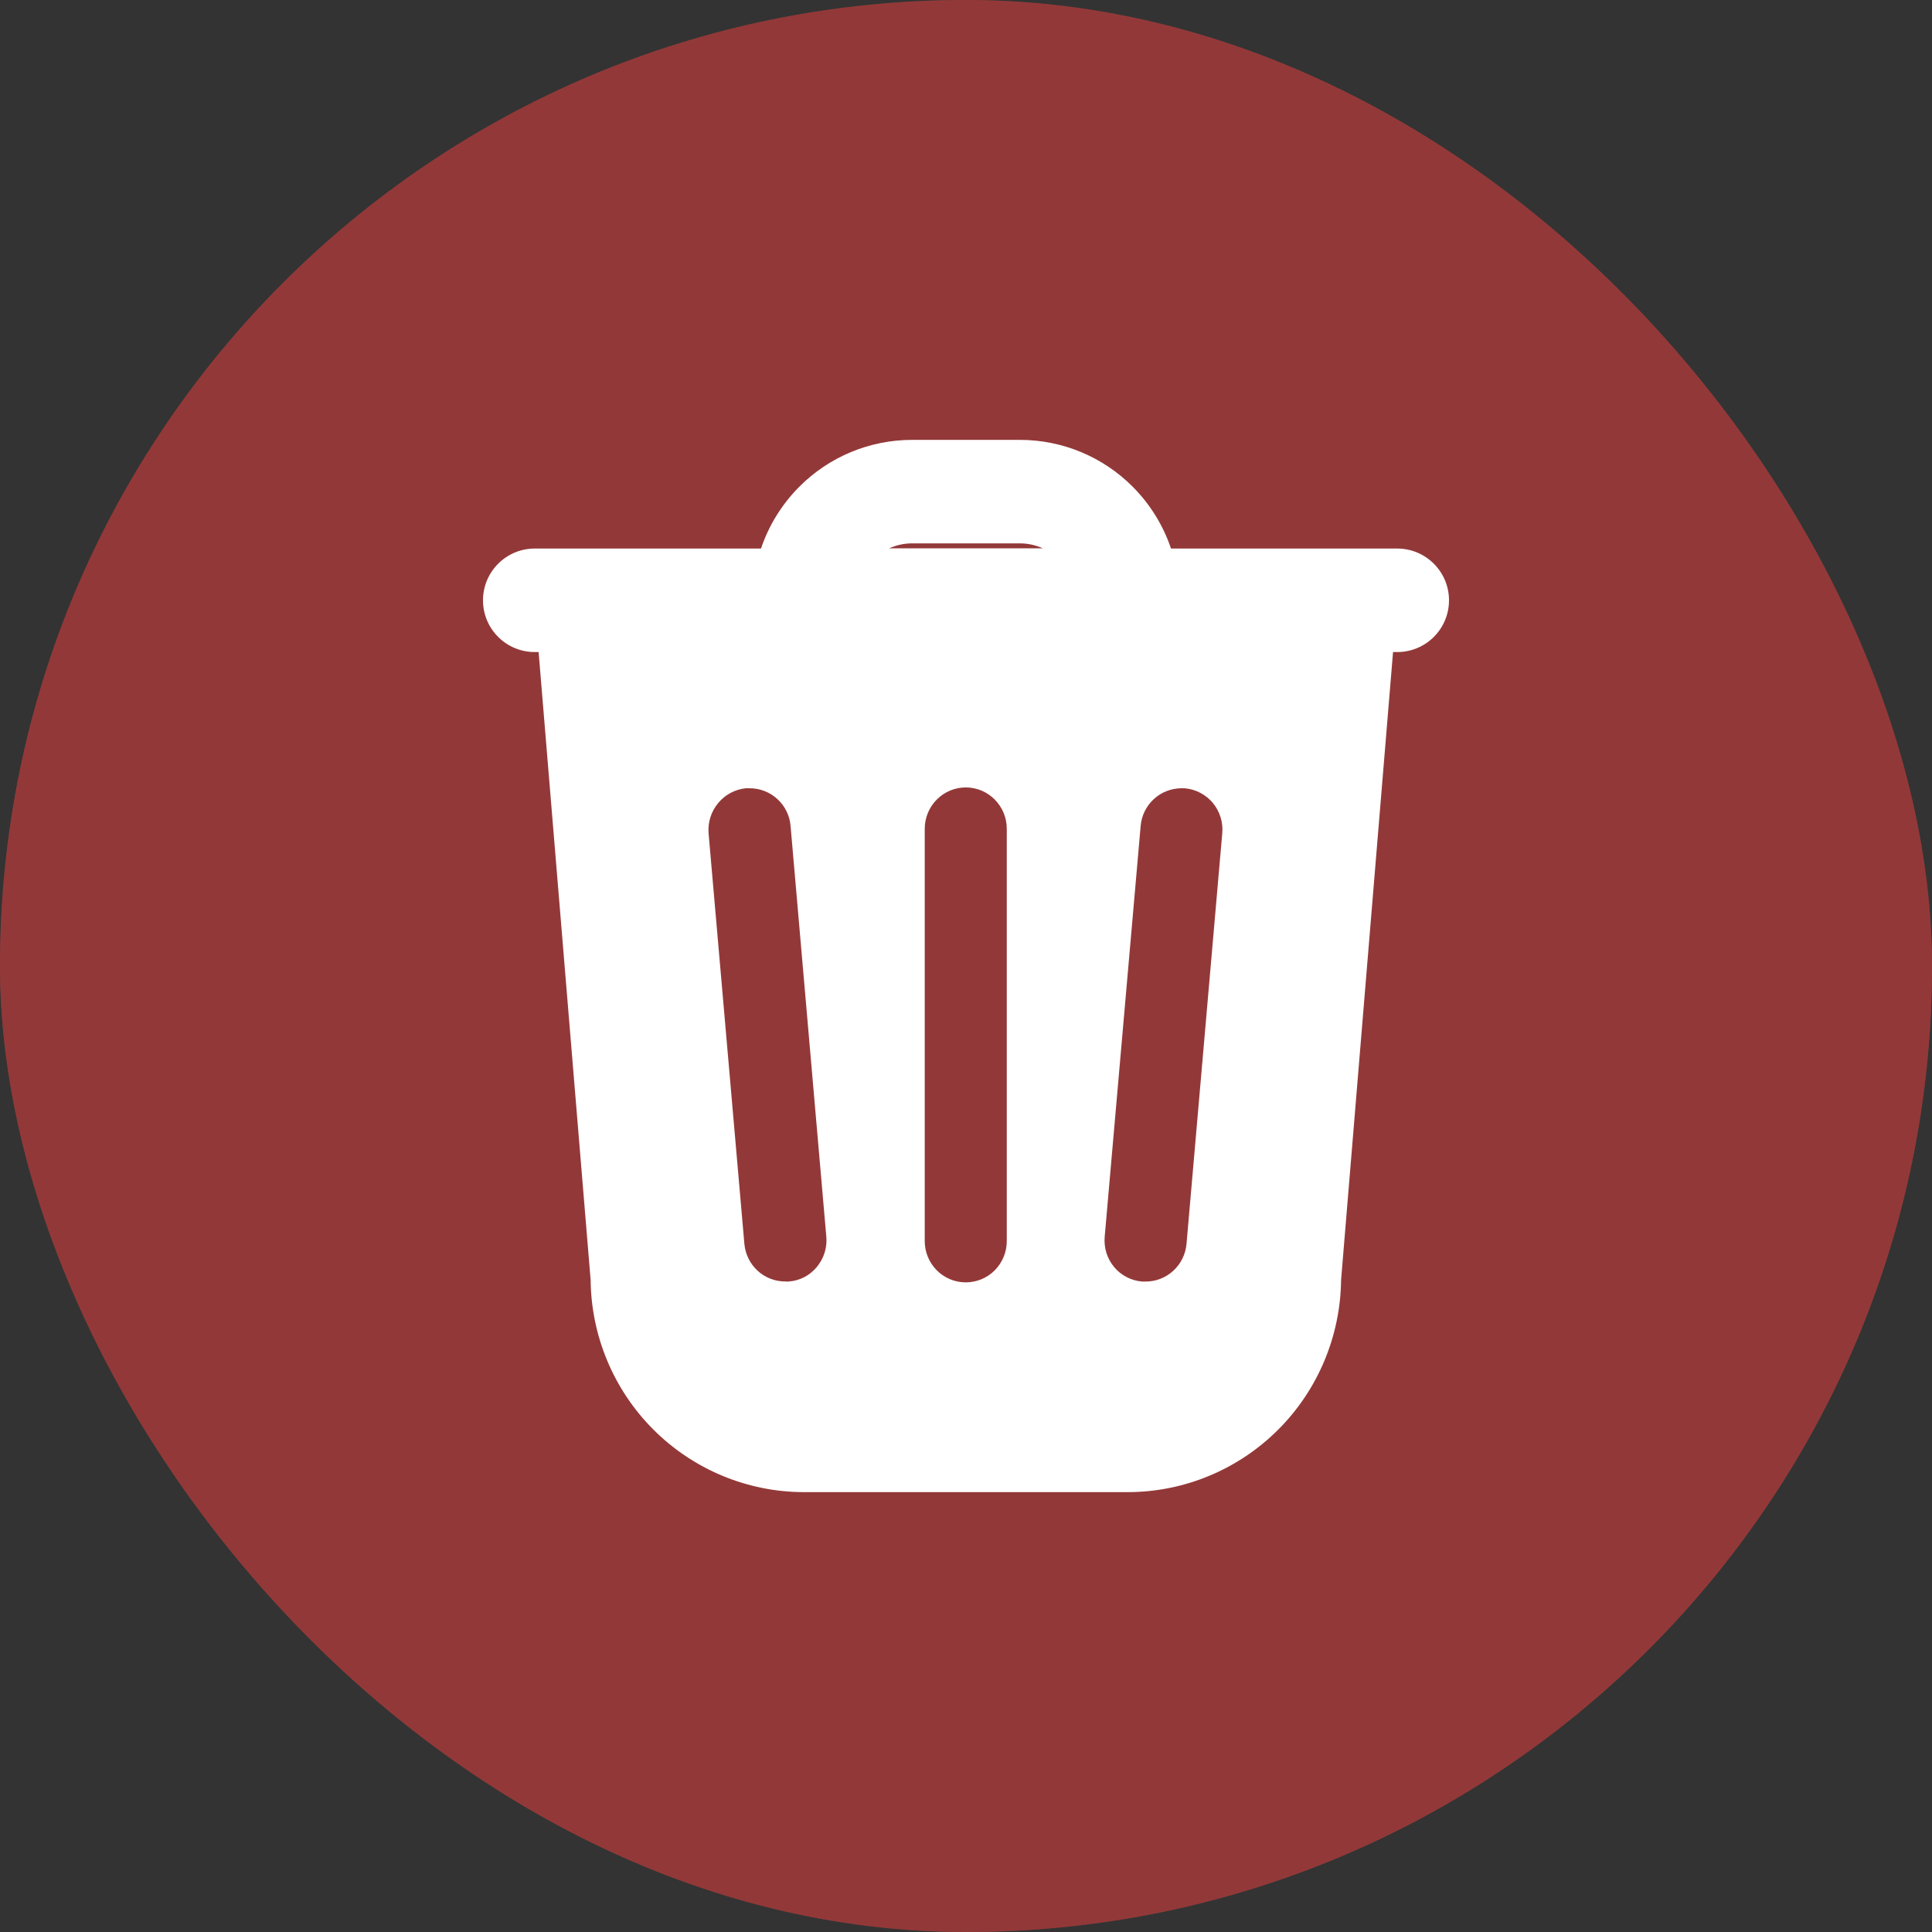 <svg width="28" height="28" viewBox="0 0 28 28" fill="none" xmlns="http://www.w3.org/2000/svg">
<rect x="0" y="0" width="28" height="28" fill="#333333" stroke="none"/>
<rect width="28" height="28" rx="14" fill="#D15050"/>
<rect width="28" height="28" rx="14" fill="black" fill-opacity="0.3"/>
<path fill-rule="evenodd" clip-rule="evenodd" d="M11.029 7.95C11.141 7.617 11.329 7.311 11.582 7.056C12.015 6.62 12.604 6.375 13.219 6.375H14.781C15.396 6.375 15.985 6.62 16.418 7.056C16.671 7.311 16.859 7.617 16.971 7.95H20.25C20.664 7.95 21 8.286 21 8.7C21 9.115 20.664 9.45 20.25 9.45H20.189L19.436 18.551C19.427 19.361 19.103 20.138 18.531 20.713C17.951 21.296 17.164 21.625 16.342 21.625H11.653C10.832 21.625 10.044 21.296 9.464 20.713C8.892 20.138 8.568 19.361 8.56 18.551L7.806 9.45H7.75C7.336 9.45 7 9.115 7 8.7C7 8.286 7.336 7.95 7.75 7.95H11.029ZM15.114 7.947H12.886C12.99 7.9 13.103 7.875 13.219 7.875H14.781C14.897 7.875 15.01 7.9 15.114 7.947ZM13.576 11.588C13.688 11.475 13.839 11.412 13.997 11.412C14.154 11.412 14.306 11.475 14.417 11.588C14.528 11.7 14.591 11.852 14.591 12.01V17.987C14.591 18.146 14.528 18.298 14.417 18.41C14.306 18.522 14.154 18.585 13.997 18.585C13.839 18.585 13.688 18.522 13.576 18.41C13.465 18.298 13.402 18.146 13.402 17.987V12.01C13.402 11.852 13.465 11.7 13.576 11.588ZM16.721 11.582C16.831 11.48 16.976 11.424 17.125 11.424L17.175 11.425C17.254 11.432 17.329 11.455 17.399 11.492C17.469 11.529 17.531 11.58 17.581 11.641C17.68 11.763 17.728 11.919 17.714 12.075L17.196 18.027C17.183 18.177 17.114 18.316 17.004 18.417C16.894 18.518 16.751 18.574 16.602 18.573H16.553C16.475 18.567 16.398 18.545 16.329 18.509C16.259 18.473 16.197 18.424 16.147 18.363C16.096 18.303 16.059 18.233 16.035 18.158C16.012 18.082 16.003 18.003 16.01 17.924L16.531 11.973C16.543 11.823 16.611 11.683 16.721 11.582ZM10.809 11.424H10.859H10.86C11.011 11.423 11.157 11.479 11.268 11.582C11.379 11.684 11.447 11.825 11.458 11.976L11.976 17.928C11.989 18.085 11.939 18.241 11.838 18.362C11.788 18.422 11.728 18.472 11.659 18.508C11.59 18.544 11.514 18.566 11.437 18.572C11.419 18.575 11.401 18.575 11.383 18.572C11.233 18.573 11.089 18.517 10.979 18.416C10.869 18.314 10.801 18.175 10.788 18.026L10.269 12.074C10.257 11.916 10.307 11.76 10.408 11.639C10.508 11.517 10.653 11.44 10.809 11.424Z" fill="white"/>
</svg>
